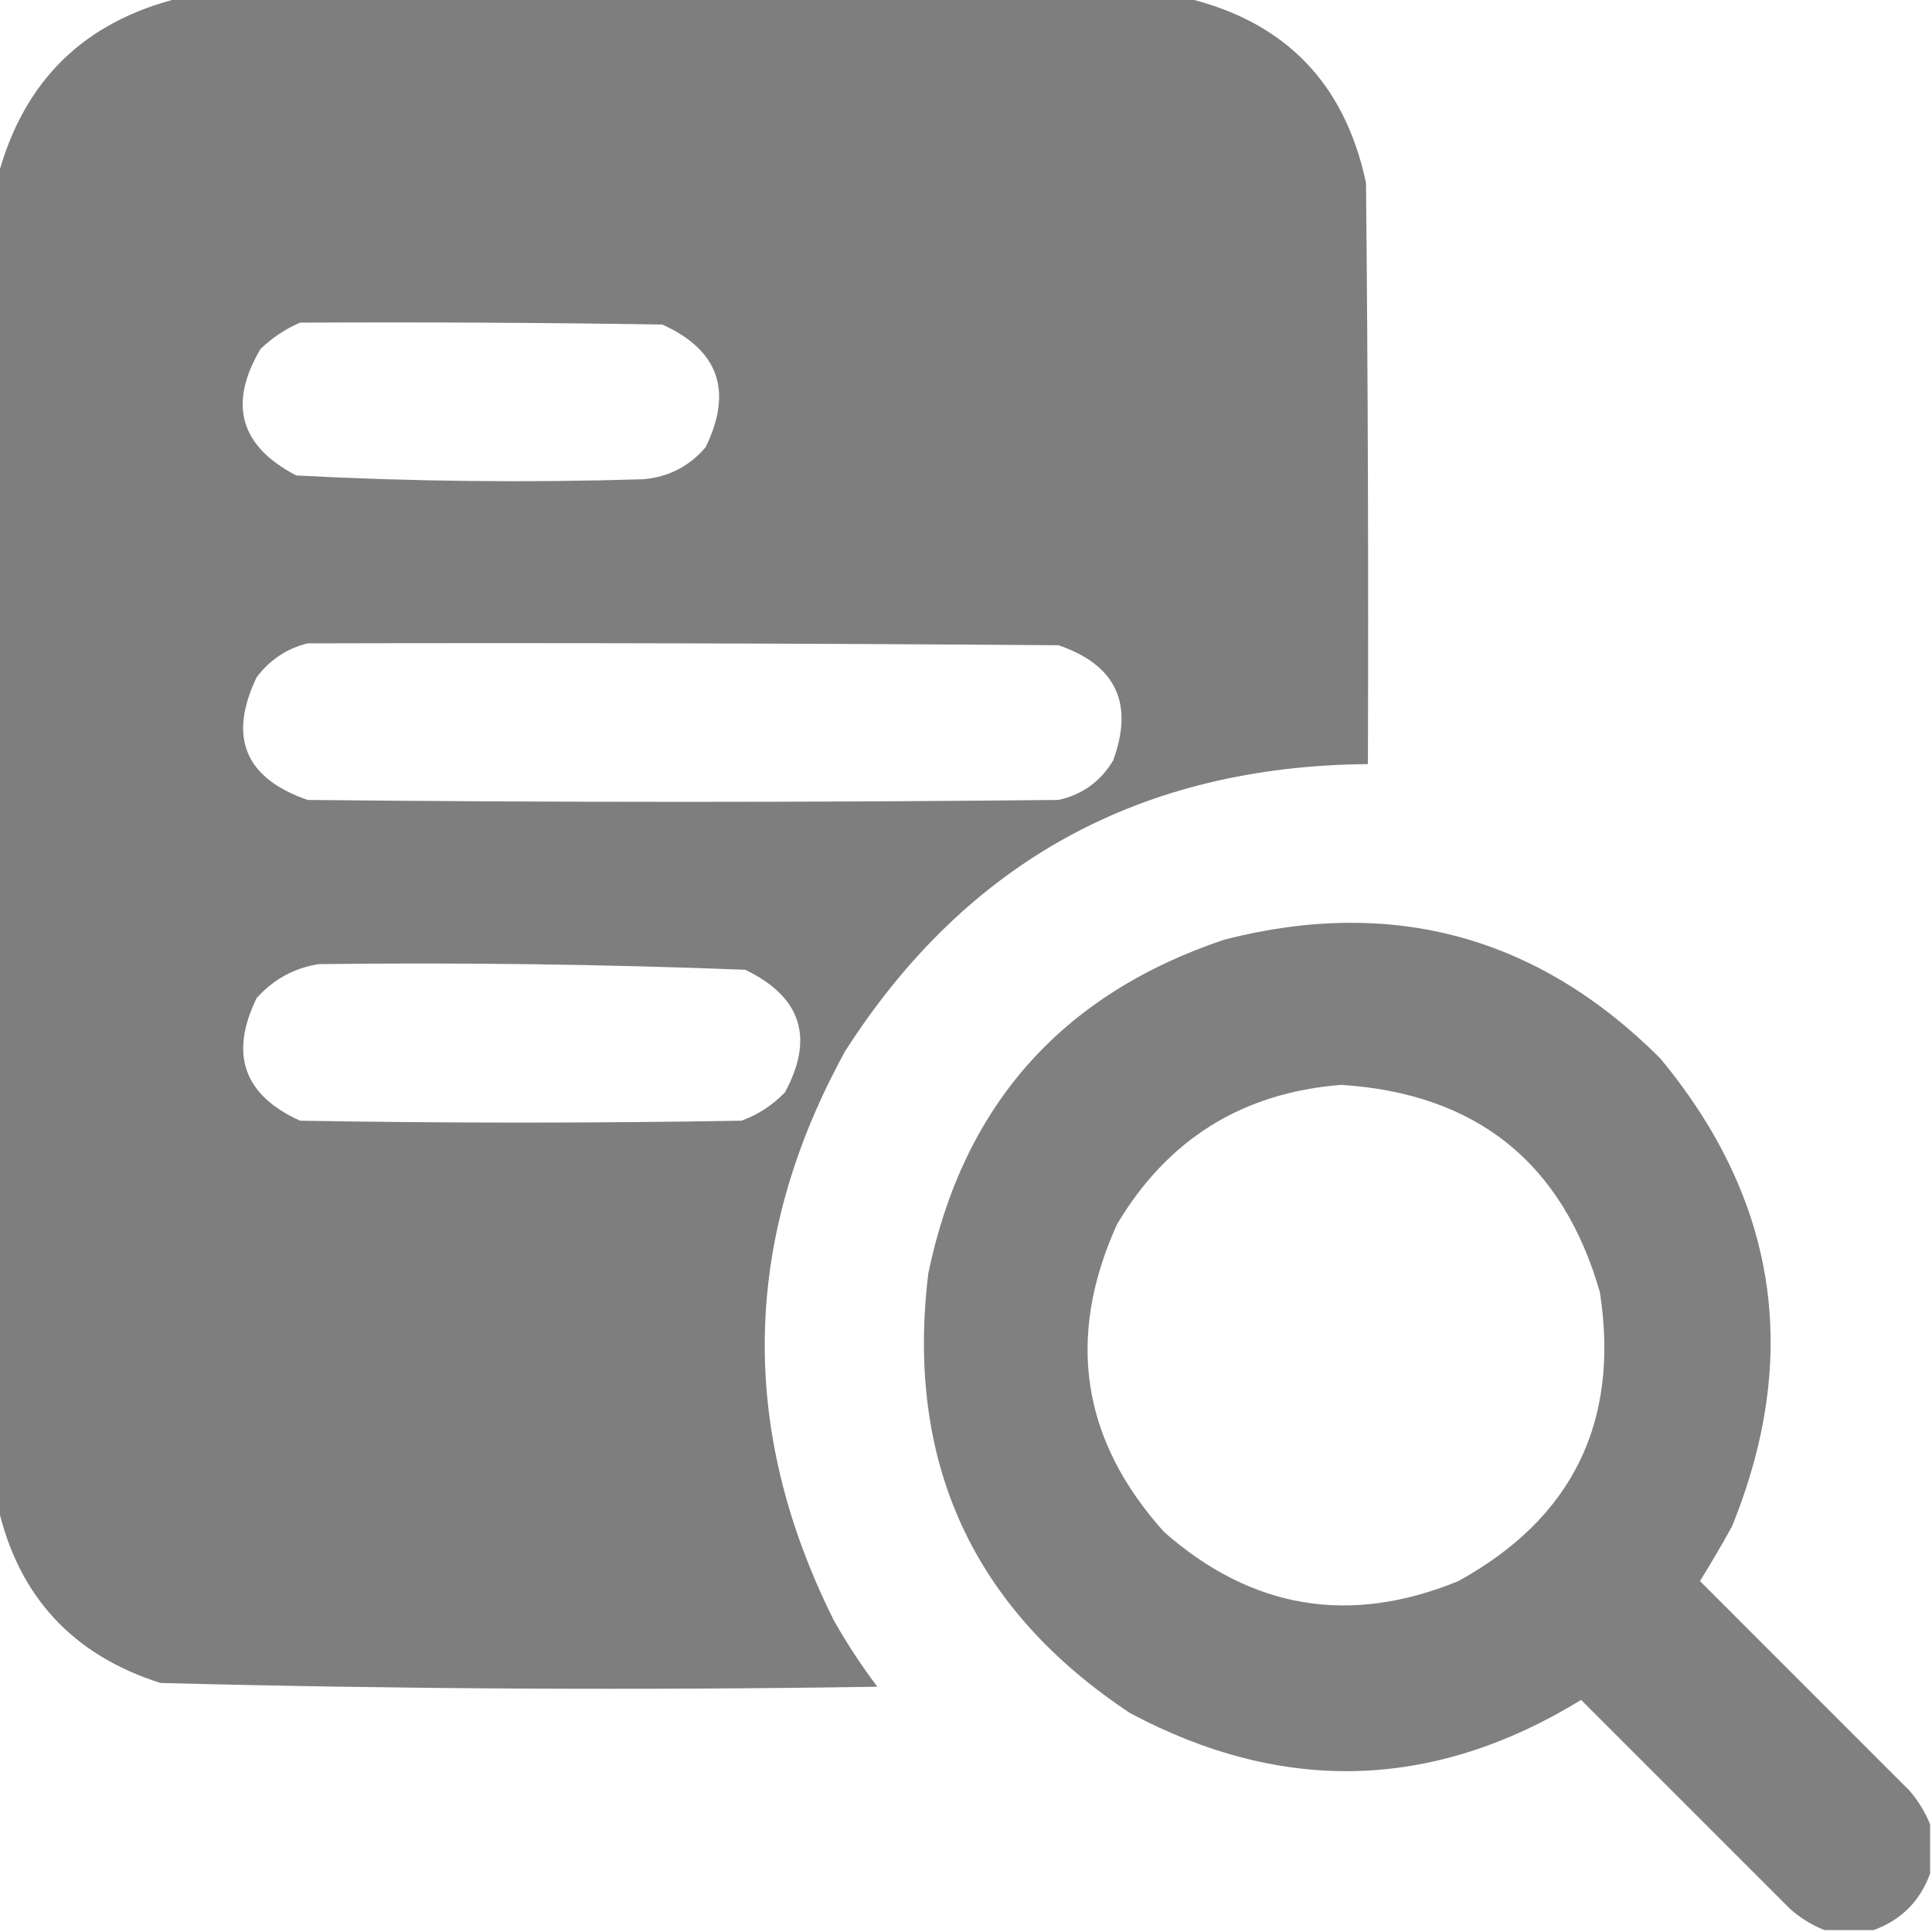 <svg width="40" height="40" viewBox="0 0 40 40" fill="none" xmlns="http://www.w3.org/2000/svg">
<g clip-path="url(#clip0_2064_517)">
<path opacity="0.992" fill-rule="evenodd" clip-rule="evenodd" d="M3.712 -0.039C10.665 -0.039 17.618 -0.039 24.571 -0.039C26.61 0.45 27.846 1.726 28.282 3.789C28.321 7.799 28.334 11.81 28.321 15.82C23.621 15.858 20.015 17.837 17.501 21.758C15.358 25.651 15.28 29.583 17.267 33.555C17.537 34.031 17.836 34.486 18.165 34.922C13.214 34.999 8.266 34.972 3.321 34.844C1.505 34.265 0.386 33.054 -0.038 31.211C-0.038 22.018 -0.038 12.825 -0.038 3.633C0.492 1.671 1.742 0.447 3.712 -0.039ZM6.212 6.68C8.712 6.667 11.212 6.68 13.712 6.719C14.878 7.247 15.177 8.093 14.61 9.258C14.272 9.655 13.842 9.876 13.321 9.922C10.923 9.996 8.527 9.97 6.134 9.844C4.968 9.238 4.721 8.366 5.392 7.227C5.638 6.991 5.911 6.809 6.212 6.68ZM6.368 13.32C11.55 13.307 16.733 13.32 21.915 13.359C23.102 13.766 23.479 14.56 23.048 15.742C22.788 16.178 22.411 16.451 21.915 16.562C16.733 16.615 11.55 16.615 6.368 16.562C5.072 16.111 4.72 15.265 5.313 14.023C5.589 13.659 5.941 13.425 6.368 13.32ZM6.603 19.961C9.548 19.925 12.491 19.964 15.431 20.078C16.59 20.64 16.863 21.486 16.251 22.617C15.996 22.881 15.696 23.077 15.352 23.203C12.306 23.255 9.259 23.255 6.212 23.203C5.046 22.675 4.747 21.828 5.313 20.664C5.668 20.272 6.097 20.038 6.603 19.961Z" fill="#7D7D7D"/>
<path opacity="0.971" fill-rule="evenodd" clip-rule="evenodd" d="M39.961 37.773C39.961 38.112 39.961 38.45 39.961 38.789C39.753 39.362 39.362 39.752 38.789 39.961C38.451 39.961 38.112 39.961 37.774 39.961C37.521 39.86 37.286 39.717 37.071 39.531C35.625 38.086 34.18 36.641 32.735 35.195C29.682 37.066 26.57 37.157 23.399 35.469C20.139 33.31 18.746 30.276 19.219 26.367C19.938 22.887 21.982 20.583 25.352 19.453C28.835 18.563 31.843 19.383 34.375 21.914C36.798 24.84 37.293 28.069 35.86 31.601C35.648 31.985 35.427 32.363 35.196 32.734C36.641 34.18 38.086 35.625 39.531 37.07C39.717 37.286 39.86 37.52 39.961 37.773ZM27.774 22.461C30.572 22.643 32.356 24.075 33.125 26.758C33.536 29.439 32.559 31.431 30.195 32.734C27.949 33.655 25.918 33.316 24.102 31.719C22.39 29.816 22.065 27.694 23.125 25.351C24.177 23.582 25.727 22.619 27.774 22.461Z" fill="#7D7D7D"/>
</g>
<defs>
<clipPath id="clip0_2064_517">
<rect width="40" height="40" fill="white"/>
</clipPath>
</defs>
</svg>
